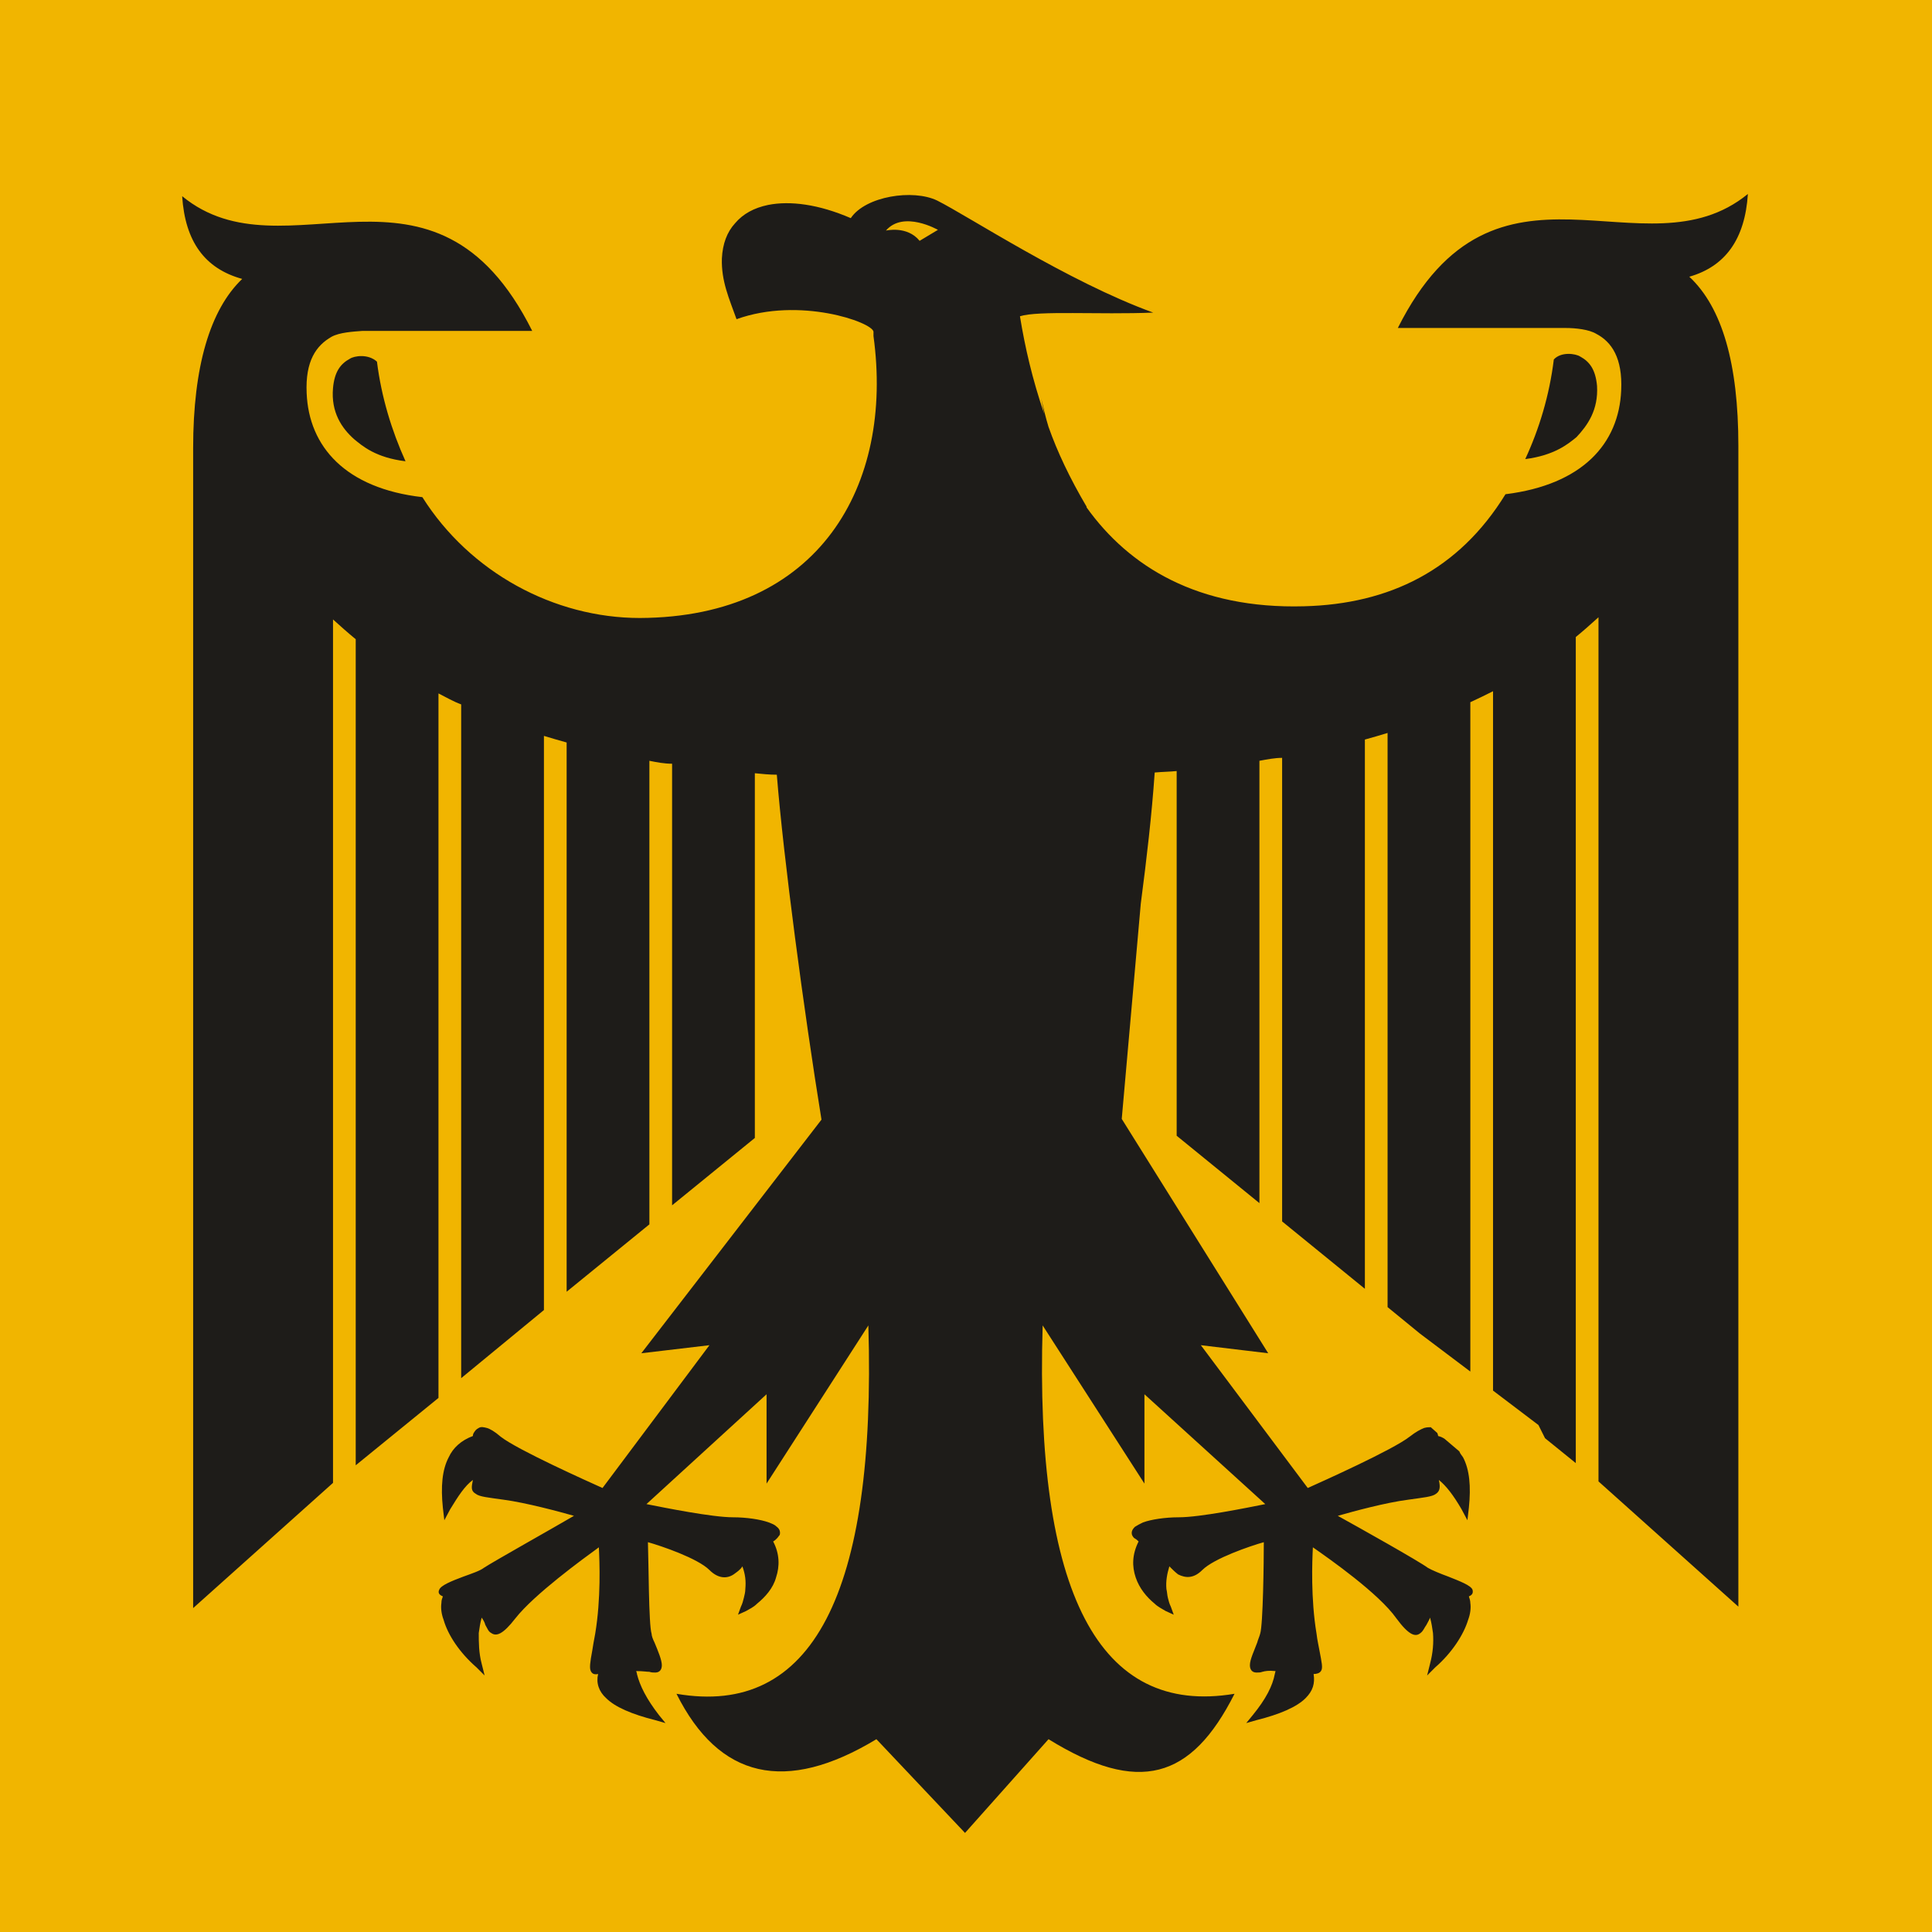 <?xml version="1.0" encoding="UTF-8"?>
<svg width="1000px" height="1000px" viewBox="0 0 1000 1000" version="1.1" xmlns="http://www.w3.org/2000/svg" xmlns:xlink="http://www.w3.org/1999/xlink">
    <title>kaffeeklatsch</title>
    <g id="Page-1" stroke="none" stroke-width="1" fill="none" fill-rule="evenodd">
        <g id="Artboard">
            <g id="kaffeeklatsch">
                <polygon id="Fill-1" fill="#F1B500" points="0 1000 1000 1000 1000 0 0 0"></polygon>
                <g id="Group-8" transform="translate(94, 100)" fill="#1E1C19">
                    <path d="M87.09,85.684 C82.162,88.337 79.13,92.507 78.371,100.846 C77.235,113.355 82.92,121.695 89.364,127.38 C93.534,130.791 100.357,136.857 115.898,138.751 C108.696,122.831 103.389,105.395 101.115,87.201 C96.567,83.031 89.364,84.168 87.09,85.684" id="Fill-2"></path>
                    <path d="M732.618,99.709 C731.86,91.37 728.828,87.2 723.9,84.547 C721.626,83.03 714.045,81.894 710.254,86.063 C707.979,104.637 702.673,122.073 695.471,137.614 C710.633,135.719 717.835,129.654 722.005,126.242 C727.69,120.178 733.377,112.218 732.618,99.709" id="Fill-4"></path>
                    <path d="M381.993,24.657 C375.55,16.697 364.557,19.35 364.557,19.35 C373.654,8.737 391.47,18.971 391.47,18.971 L381.993,24.657 Z M810.703,0.397 C756.878,44.368 680.308,-31.443 629.515,69.764 L712.528,69.764 L716.319,69.764 C721.626,69.764 728.449,70.522 732.239,72.797 C740.199,76.967 745.885,85.305 745.127,101.984 C743.99,129.655 725.037,150.882 685.236,155.809 C660.977,195.231 624.967,212.668 580.997,213.804 C526.034,215.321 490.403,193.336 468.418,162.633 L468.418,162.254 C459.699,147.47 453.256,133.824 448.707,120.936 C447.19,116.009 446.054,111.081 444.917,106.153 L446.432,114.114 C440.368,96.298 436.577,79.999 433.924,63.699 C443.4,60.667 474.482,62.941 502.912,61.804 C458.941,45.884 407.011,11.769 391.091,3.809 C378.582,-2.256 353.943,1.535 346.362,12.906 C329.684,5.704 314.901,3.809 303.529,6.084 C296.327,7.599 290.641,10.632 286.472,15.559 C282.303,20.108 280.028,26.174 279.649,33.755 C279.269,45.505 283.439,54.602 287.23,65.216 C319.829,53.465 357.355,66.732 358.113,71.66 L358.113,73.934 C368.726,151.261 330.063,219.491 237.195,219.87 C192.846,219.87 149.255,196.368 124.616,157.326 C84.815,152.777 65.862,131.171 64.725,103.5 C63.968,86.822 69.653,78.862 77.613,74.313 C81.783,72.039 88.605,71.66 93.533,71.281 L97.324,71.281 L181.474,71.281 C130.681,-30.306 53.733,45.505 0.286,1.535 C1.803,25.036 12.037,39.061 31.369,44.368 C14.69,60.288 5.972,89.854 5.972,131.929 L5.972,732.35 L78.371,667.532 L78.371,220.628 C82.162,224.039 85.953,227.451 90.122,230.862 L90.122,658.434 L132.955,623.562 L132.955,258.912 C136.746,260.807 140.536,263.082 144.706,264.598 L144.706,613.328 L187.539,578.075 L187.539,280.897 C191.33,282.035 195.12,283.172 199.29,284.308 L199.29,568.599 L242.123,533.726 L242.123,293.785 C245.913,294.543 249.704,295.302 253.873,295.302 L253.873,523.871 L296.707,488.998 L296.707,300.229 C300.497,300.608 304.288,300.987 308.078,300.987 C311.489,343.82 322.103,423.422 331.2,479.521 L237.953,600.439 L273.205,596.27 L217.863,670.185 C210.282,666.774 173.893,650.474 165.175,643.652 C162.142,640.999 159.489,639.482 157.972,639.103 C156.457,638.724 154.94,638.344 153.804,639.103 C152.287,639.861 151.908,640.619 151.15,641.757 C150.77,642.514 150.77,642.893 150.77,643.272 C144.706,645.547 140.536,649.338 138.262,654.265 C134.85,660.709 134.093,669.428 135.229,680.42 L135.987,686.864 L139.02,681.178 C143.189,674.355 146.601,669.049 150.77,666.015 C150.013,669.806 149.634,671.702 152.287,673.218 C154.182,674.734 158.731,675.113 166.691,676.25 C178.062,677.766 195.12,682.315 203.08,684.59 C192.088,691.033 161.005,708.469 156.457,711.503 C154.561,713.018 150.013,714.535 145.843,716.051 C139.778,718.325 134.093,720.599 133.334,722.874 C132.576,724.39 133.334,725.527 135.229,726.285 C134.85,727.423 134.472,728.18 134.472,729.697 C134.093,732.35 134.472,735.383 135.608,738.415 C137.883,746.375 143.948,755.472 152.666,763.053 L156.836,767.223 L155.319,761.158 C153.804,755.472 153.804,750.166 153.804,745.238 C154.182,742.585 154.561,739.931 155.319,737.278 C156.077,738.415 156.836,739.553 157.215,741.068 C158.351,742.964 158.731,744.48 160.247,745.238 C162.9,747.134 166.312,745.996 172.756,737.657 C182.611,725.148 207.629,706.954 215.968,700.888 C216.347,708.469 217.105,727.423 214.073,745.617 C213.314,749.408 212.935,752.061 212.556,754.336 C211.42,760.4 211.04,763.432 211.799,764.949 C212.556,766.465 213.693,766.844 215.589,766.465 C214.452,771.013 215.968,775.562 219.759,778.973 C224.307,783.522 233.025,787.313 245.155,790.345 L250.462,791.862 L247.051,787.692 C240.606,779.353 237.195,772.53 235.679,766.465 C235.679,765.707 235.3,765.328 235.3,764.949 C239.091,764.949 240.606,765.328 242.123,765.328 C243.26,765.707 244.018,765.707 245.155,765.707 C247.43,765.707 248.566,764.191 248.566,761.917 C248.566,759.263 246.672,754.715 244.776,750.166 C244.018,748.649 243.26,746.755 243.26,745.617 C241.744,741.068 241.744,708.091 241.365,698.235 C248.187,700.131 267.14,706.575 273.205,712.639 C277.754,717.188 282.303,717.188 285.714,714.914 C287.23,713.776 289.126,712.639 290.263,710.744 C291.779,714.914 292.158,718.325 291.779,722.495 C291.779,724.011 291.399,725.527 291.02,727.044 C290.641,728.559 290.263,730.076 289.505,731.593 L287.988,735.761 L292.158,733.866 C294.054,732.729 295.948,731.971 297.844,730.076 C302.014,726.665 306.182,722.116 307.699,716.43 C309.595,710.744 309.595,704.301 306.182,697.856 C306.941,697.477 307.699,696.719 308.078,696.341 C308.836,695.582 309.216,694.824 309.595,694.445 C309.973,692.928 309.595,691.413 308.078,690.275 C306.941,689.138 305.804,688.76 303.908,688.001 C299.739,686.485 292.537,685.347 285.335,685.347 C274.722,685.347 250.083,680.42 240.606,678.524 L302.771,621.667 L302.771,667.911 L355.46,586.035 C359.63,725.148 326.272,788.829 256.147,776.699 C278.133,820.67 312.627,828.63 359.63,800.201 L405.495,848.719 L448.72,800.201 C495.343,829.009 522.623,821.049 544.987,776.699 C474.862,788.45 441.505,724.769 445.675,586.035 L498.363,667.911 L498.363,621.667 L560.907,678.525 C551.43,680.42 527.171,685.347 516.179,685.347 C508.976,685.347 501.774,686.485 497.605,688.001 C496.089,688.76 494.572,689.517 493.435,690.275 C491.919,691.792 491.54,692.928 491.919,694.445 C492.299,695.203 492.678,695.961 493.435,696.341 C494.193,696.719 494.952,697.477 495.331,697.856 C491.919,704.679 491.919,710.744 493.814,716.43 C495.71,722.116 499.5,726.665 503.67,730.076 C505.186,731.593 507.461,732.729 509.355,733.867 L513.525,735.761 L512.009,731.593 C511.251,730.076 510.872,728.559 510.493,727.044 C510.114,725.527 510.114,724.011 509.735,722.495 C509.355,718.325 510.114,714.535 511.251,710.744 C512.767,712.261 514.283,713.777 515.8,714.914 C519.59,716.809 523.76,717.188 528.308,712.639 C534.373,706.575 553.326,700.131 560.149,698.235 C560.149,708.091 559.769,741.068 558.254,745.617 C557.875,747.134 557.116,748.649 556.737,750.166 C555.221,754.336 552.947,758.885 552.947,761.917 C552.947,764.191 554.084,765.707 556.358,765.707 C557.875,765.707 558.254,765.707 559.39,765.328 C560.907,764.949 562.424,764.57 566.214,764.949 L565.835,766.465 C564.697,772.53 561.286,779.353 554.463,787.692 L551.052,791.862 L556.358,790.345 C568.488,787.313 577.206,783.522 581.755,778.974 C585.546,775.183 586.682,771.393 585.925,766.466 C587.441,766.466 588.957,766.086 589.715,764.949 C590.852,763.432 590.095,760.4 588.957,754.336 C588.578,752.061 587.82,749.029 587.441,745.617 C584.408,727.423 585.167,708.091 585.546,700.888 C594.263,706.954 619.66,724.769 628.758,737.657 C635.202,746.376 638.613,747.512 641.266,745.238 C642.783,744.101 643.162,742.585 644.299,741.068 C645.057,739.553 645.815,738.415 646.194,737.278 C646.952,739.931 647.331,742.585 647.711,745.238 C648.09,750.166 647.711,755.472 646.194,761.158 L644.678,767.223 L648.847,763.053 C657.566,755.472 663.631,745.996 665.905,738.415 C667.042,735.383 667.421,732.35 667.042,729.697 C667.042,728.559 666.663,727.423 666.284,726.286 C668.179,725.527 668.558,724.39 668.179,722.874 C667.422,720.599 661.356,718.325 655.671,716.051 C651.501,714.535 646.952,712.639 645.057,711.503 C640.509,708.091 609.426,690.654 598.433,684.59 C606.393,682.315 623.072,677.766 634.823,676.251 C642.783,675.113 647.332,674.734 649.226,673.218 C651.501,671.702 651.501,669.428 650.743,666.016 C654.533,669.049 658.324,673.976 662.494,681.178 L665.526,686.864 L666.284,680.42 C667.422,669.428 666.663,660.709 663.252,654.265 C662.494,653.128 661.735,652.37 661.356,651.233 L653.775,644.789 C652.638,644.031 651.88,643.652 650.364,643.273 C650.364,642.514 649.985,642.136 649.985,641.757 L646.573,638.724 C645.436,638.724 644.678,638.724 643.162,639.103 C641.266,639.861 638.992,640.999 635.581,643.652 C626.862,650.474 590.473,666.774 582.892,670.185 L527.551,596.27 L562.424,600.439 L486.612,479.142 L496.468,367.701 C499.501,344.579 502.154,321.835 503.67,299.85 C507.84,299.471 511.251,299.471 515.042,299.092 L515.042,487.861 L557.875,522.734 L557.875,293.785 C562.045,293.027 565.835,292.269 569.626,292.269 L569.626,532.21 L612.459,567.083 L612.459,282.793 C616.628,281.655 620.419,280.518 624.209,279.382 L624.209,576.559 L640.888,590.205 L667.042,609.916 L667.042,263.461 C671.212,261.565 675.003,259.671 678.793,257.775 L678.793,619.771 L702.294,637.587 L705.706,644.41 L721.626,657.298 L721.626,229.725 C725.796,226.313 729.586,222.902 733.377,219.491 L733.377,666.774 L805.776,731.593 L805.776,130.792 C805.776,88.338 797.436,59.151 780.38,43.23 C798.953,37.924 809.187,23.899 810.703,0.397 L810.703,0.397 Z" id="Fill-6"></path>
                </g>
            </g>
        </g>
    </g>
</svg>